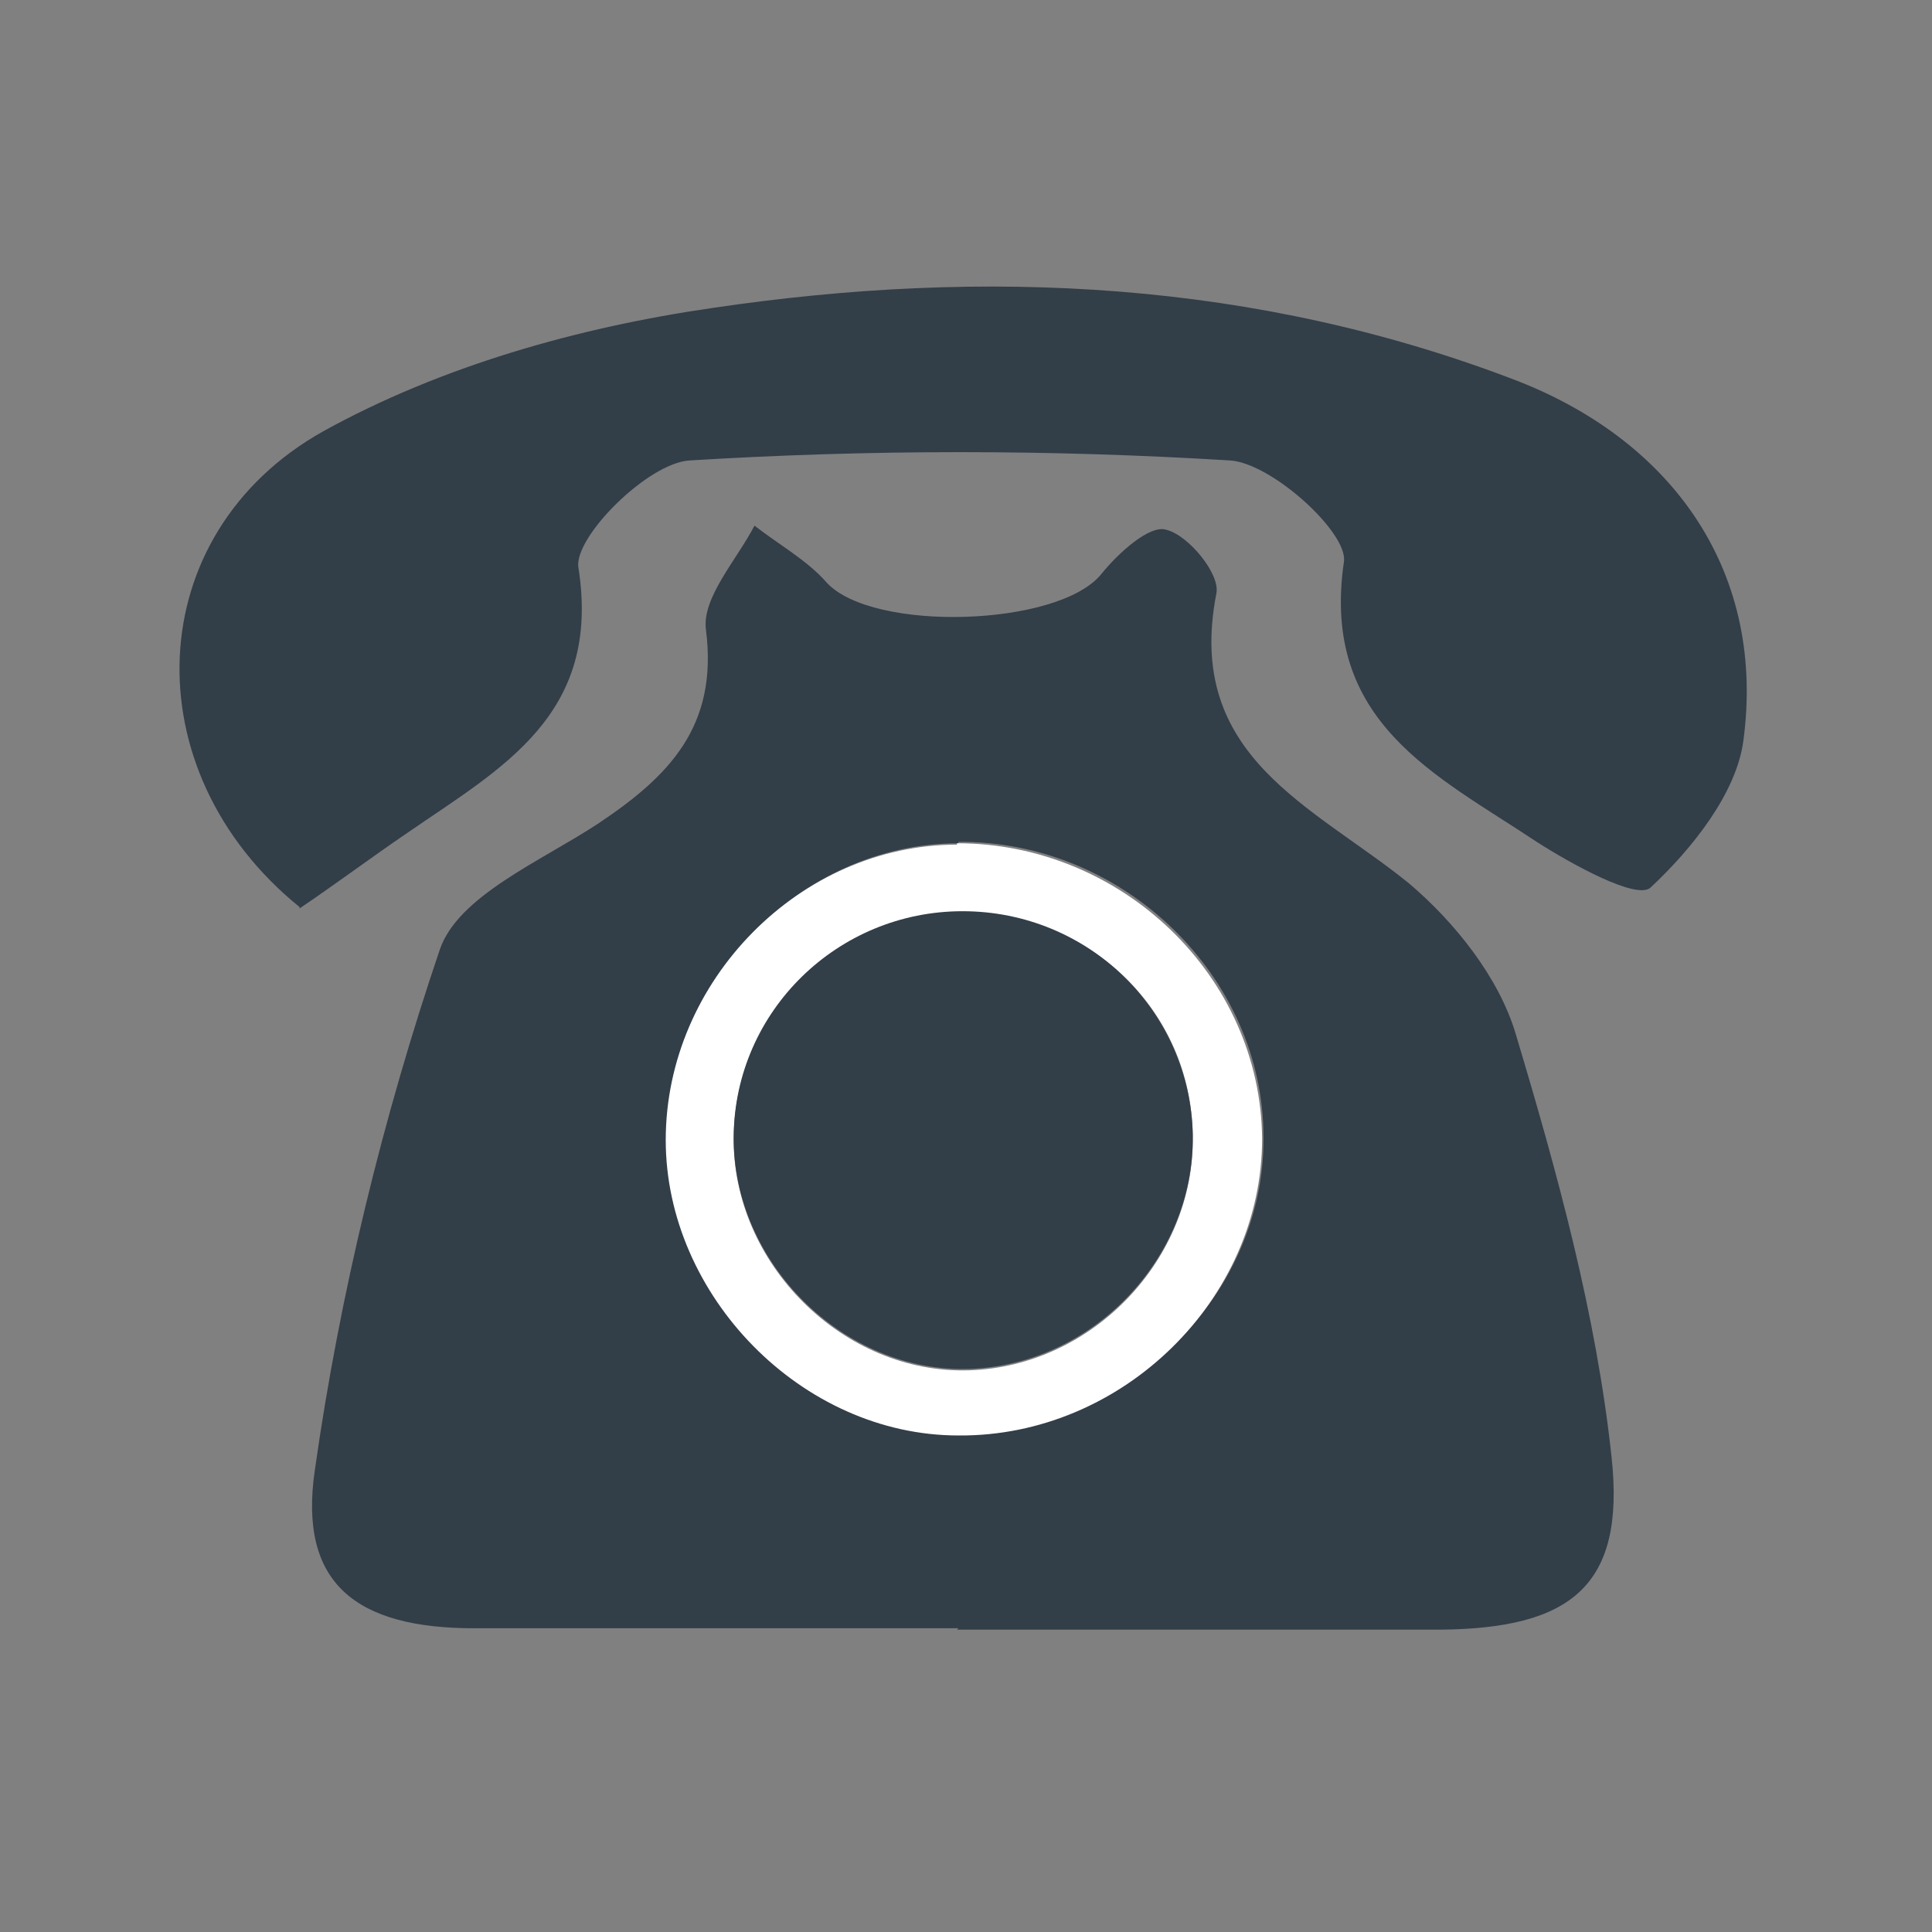 <?xml version="1.0" encoding="UTF-8"?>
<svg id="_圖層_2" data-name="圖層 2" xmlns="http://www.w3.org/2000/svg" xmlns:xlink="http://www.w3.org/1999/xlink" viewBox="0 0 13.93 13.93">
  <rect x="0" y="0" width="13.93" height="13.93" fill="#808080" stroke="none"/>
  <defs>
    <clipPath id="clippath">
      <rect width="13.93" height="13.93" style="fill: none;"/>
    </clipPath>
  </defs>
  <g id="_圖層_1-2" data-name="圖層 1">
    <g style="clip-path: url(#clippath);">
      <g>
        <path d="M6.91,11.74c-1.16,0-2.32,0-3.49,0-.85,0-1.27-.32-1.15-1.14,.18-1.27,.49-2.54,.9-3.75,.13-.39,.73-.64,1.14-.91,.51-.34,.87-.7,.78-1.4-.03-.23,.22-.5,.35-.75,.18,.14,.38,.25,.52,.41,.33,.36,1.67,.32,1.98-.06,.12-.15,.35-.36,.47-.32,.16,.04,.39,.32,.36,.46-.23,1.18,.7,1.53,1.39,2.09,.33,.28,.65,.68,.77,1.09,.3,1,.58,2.02,.69,3.05,.1,.93-.3,1.23-1.23,1.24-1.16,0-2.32,0-3.49,0Zm0-5.66c-1.13,0-2.1,.99-2.1,2.13,0,1.13,.98,2.13,2.11,2.13,1.18,0,2.2-.99,2.19-2.14,0-1.16-1.01-2.14-2.2-2.13Z" style="fill: #323e48;"/>
        <path d="M2.16,6.54c-1.21-.98-1.15-2.69,.17-3.43,.85-.47,1.84-.75,2.81-.89,1.96-.29,3.92-.2,5.81,.53,1.14,.45,1.78,1.4,1.62,2.59-.05,.38-.37,.78-.67,1.06-.1,.09-.57-.17-.82-.33-.72-.48-1.56-.86-1.39-2.02,.03-.21-.52-.71-.82-.73-1.3-.08-2.6-.08-3.9,0-.3,.02-.83,.55-.8,.77,.17,1.07-.56,1.45-1.24,1.92-.25,.17-.49,.35-.77,.54Z" style="fill: #323e48;"/>
        <path d="M6.9,6.08c1.19,0,2.19,.96,2.2,2.13,0,1.16-1.01,2.15-2.19,2.14-1.13,0-2.11-1.01-2.11-2.13,0-1.15,.97-2.13,2.1-2.13Zm1.7,2.11c-.01-.9-.74-1.61-1.66-1.61-.9,0-1.64,.72-1.65,1.62-.01,.91,.79,1.71,1.7,1.68,.89-.03,1.62-.8,1.61-1.68Z" style="fill: #fff;"/>
        <path d="M8.6,8.19c.01,.88-.72,1.65-1.61,1.68-.91,.03-1.71-.77-1.7-1.68,.01-.9,.75-1.62,1.65-1.62,.91,0,1.64,.72,1.66,1.61Z" style="fill: #323e48;"/>
      </g>
    </g>
  </g>
</svg>